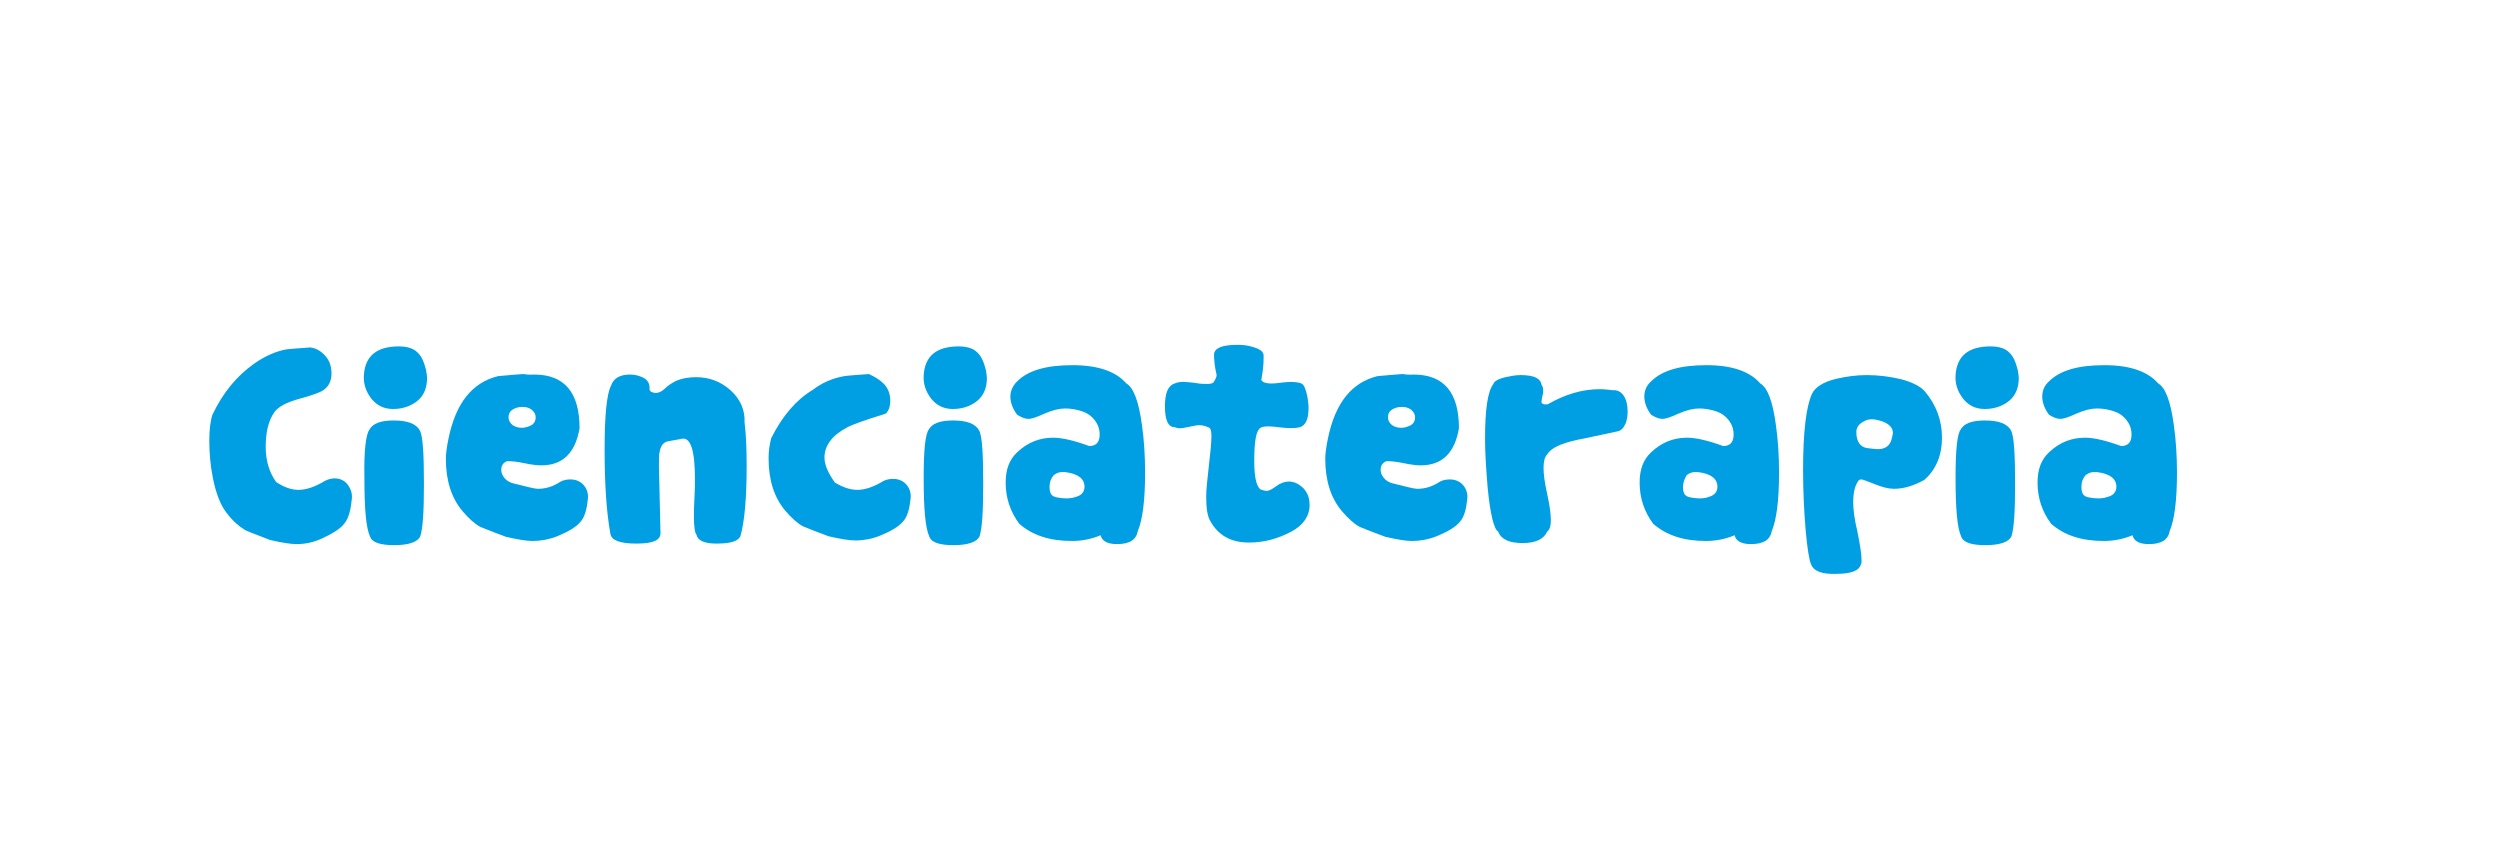 <svg width="290" height="100" viewBox="0 0 290 100" fill="none" xmlns="http://www.w3.org/2000/svg">
<path d="M37.727 41.271C38.212 41.816 38.454 42.481 38.454 43.328C38.454 44.236 38.091 44.962 37.303 45.386C36.94 45.568 36.152 45.87 34.819 46.233C33.245 46.657 32.215 47.201 31.791 47.867C31.124 48.835 30.821 50.166 30.821 51.861C30.821 53.434 31.245 54.826 32.033 55.915C32.941 56.52 33.789 56.823 34.638 56.823C35.546 56.823 36.576 56.46 37.666 55.794C38.03 55.612 38.394 55.491 38.818 55.491C39.423 55.491 39.968 55.734 40.332 56.218C40.695 56.702 40.877 57.246 40.816 57.851C40.695 59.122 40.453 60.09 39.968 60.696C39.544 61.301 38.575 61.906 37.242 62.511C36.273 62.935 35.364 63.116 34.395 63.116C33.668 63.116 32.639 62.935 31.306 62.632C29.428 61.906 28.459 61.543 28.338 61.422C27.732 61.059 27.005 60.454 26.278 59.485C25.612 58.638 25.067 57.307 24.703 55.491C24.4 53.979 24.279 52.526 24.279 51.135C24.279 49.864 24.4 48.835 24.642 48.109C25.854 45.568 27.429 43.631 29.489 42.178C30.7 41.331 31.912 40.787 33.123 40.545C33.426 40.484 34.395 40.424 35.97 40.303C36.637 40.363 37.242 40.726 37.727 41.271Z" fill="#009FE3"/>
<path d="M42.209 43.571C42.331 41.271 43.724 40.182 46.268 40.182C47.237 40.182 47.964 40.424 48.388 40.847C48.873 41.271 49.176 41.937 49.418 42.905C49.479 43.268 49.539 43.571 49.539 43.873C49.539 44.962 49.176 45.87 48.449 46.475C47.722 47.08 46.753 47.443 45.602 47.443C44.572 47.443 43.784 47.08 43.118 46.294C42.452 45.446 42.149 44.539 42.209 43.571ZM42.876 49.803C43.239 49.138 44.148 48.774 45.662 48.774C47.237 48.774 48.267 49.138 48.691 49.924C49.055 50.529 49.176 52.647 49.176 56.157C49.176 59.304 49.055 61.301 48.752 62.209C48.449 62.874 47.419 63.237 45.723 63.237C44.148 63.237 43.179 62.935 42.936 62.269C42.452 61.24 42.27 58.941 42.27 55.431C42.209 52.224 42.452 50.348 42.876 49.803Z" fill="#009FE3"/>
<path d="M61.957 43.449C65.471 43.449 67.228 45.507 67.228 49.682C66.743 52.526 65.289 53.979 62.805 53.979C62.381 53.979 61.715 53.918 60.867 53.737C60.019 53.555 59.353 53.495 58.989 53.495C58.868 53.495 58.747 53.495 58.686 53.555C58.323 53.737 58.141 54.1 58.141 54.463C58.141 54.826 58.262 55.128 58.505 55.431C58.747 55.733 59.05 55.915 59.413 56.036C61.049 56.46 62.079 56.702 62.382 56.702C63.29 56.702 64.138 56.46 65.047 55.855C65.41 55.673 65.774 55.613 66.198 55.613C66.803 55.613 67.349 55.855 67.712 56.278C68.076 56.702 68.257 57.246 68.197 57.851C68.076 59.062 67.833 59.97 67.349 60.514C66.864 61.119 65.955 61.664 64.623 62.209C63.714 62.572 62.745 62.753 61.776 62.753C61.049 62.753 60.019 62.572 58.686 62.269C56.869 61.603 55.9 61.18 55.718 61.119C55.052 60.756 54.386 60.151 53.659 59.304C52.386 57.791 51.72 55.794 51.72 53.192C51.72 52.587 51.841 51.8 52.023 50.892C52.871 46.717 54.809 44.357 57.778 43.631C58.989 43.51 59.958 43.449 60.685 43.389C61.473 43.51 61.897 43.449 61.957 43.449ZM59.474 49.319C59.837 49.561 60.201 49.622 60.564 49.622C60.928 49.622 61.291 49.501 61.654 49.319C62.018 49.077 62.139 48.775 62.139 48.412C62.139 48.048 61.957 47.746 61.654 47.504C61.291 47.262 60.988 47.201 60.564 47.201C60.14 47.201 59.776 47.322 59.474 47.504C59.11 47.746 58.989 48.048 58.989 48.412C58.989 48.775 59.171 49.077 59.474 49.319Z" fill="#009FE3"/>
<path d="M76.617 61.845C76.617 62.693 75.708 63.056 73.83 63.056C71.952 63.056 70.923 62.693 70.802 61.906C70.317 59.183 70.135 55.915 70.135 52.103C70.135 48.23 70.377 45.749 70.862 44.781C71.165 43.873 71.892 43.449 73.103 43.449C73.648 43.449 74.073 43.57 74.497 43.752C75.042 43.994 75.284 44.357 75.345 44.841C75.345 45.144 75.345 45.265 75.405 45.325C75.466 45.446 75.647 45.507 75.89 45.567C76.314 45.628 76.738 45.446 77.041 45.144C77.465 44.72 77.889 44.478 78.313 44.236C79.1 43.873 79.948 43.752 80.736 43.752C82.25 43.752 83.583 44.236 84.734 45.265C85.885 46.294 86.43 47.564 86.37 49.017C86.551 50.469 86.612 52.163 86.612 54.039C86.612 57.791 86.37 60.514 85.885 62.209C85.582 62.814 84.673 63.056 83.099 63.056C81.705 63.056 80.918 62.693 80.796 62.027C80.615 61.846 80.494 61.119 80.494 59.969C80.494 59.485 80.494 58.759 80.554 57.791C80.615 56.823 80.615 56.097 80.615 55.613C80.615 52.284 80.13 50.711 79.1 50.892C78.919 50.953 78.374 51.013 77.465 51.195C76.92 51.316 76.617 51.74 76.496 52.526C76.435 52.708 76.435 53.313 76.435 54.342C76.435 54.039 76.496 56.52 76.617 61.845Z" fill="#009FE3"/>
<path d="M102.543 44.538C103.028 45.083 103.27 45.688 103.27 46.475C103.27 47.141 103.089 47.685 102.725 47.988C100.363 48.714 98.848 49.259 98.303 49.561C96.546 50.469 95.638 51.679 95.638 53.071C95.638 53.918 96.062 54.886 96.849 55.976C97.758 56.52 98.606 56.823 99.454 56.823C100.363 56.823 101.392 56.46 102.483 55.794C102.846 55.612 103.21 55.552 103.634 55.552C104.239 55.552 104.785 55.794 105.148 56.218C105.512 56.641 105.693 57.186 105.633 57.791C105.512 59.001 105.269 59.909 104.785 60.454C104.3 61.059 103.391 61.603 102.059 62.148C101.15 62.511 100.181 62.693 99.212 62.693C98.485 62.693 97.455 62.511 96.122 62.209C94.305 61.543 93.336 61.119 93.154 61.059C92.488 60.696 91.821 60.091 91.094 59.243C89.822 57.731 89.156 55.734 89.156 53.132C89.156 52.284 89.277 51.558 89.459 50.832C90.731 48.291 92.306 46.414 94.305 45.204C95.335 44.417 96.546 43.873 97.94 43.631C98.303 43.57 99.212 43.51 100.787 43.389C101.453 43.691 102.059 44.054 102.543 44.538Z" fill="#009FE3"/>
<path d="M107.147 43.571C107.268 41.271 108.661 40.182 111.206 40.182C112.175 40.182 112.902 40.424 113.326 40.847C113.81 41.271 114.113 41.937 114.356 42.905C114.416 43.268 114.477 43.571 114.477 43.873C114.477 44.962 114.113 45.87 113.386 46.475C112.66 47.08 111.69 47.443 110.539 47.443C109.51 47.443 108.722 47.08 108.056 46.294C107.389 45.446 107.087 44.539 107.147 43.571ZM107.753 49.803C108.116 49.138 109.025 48.774 110.539 48.774C112.114 48.774 113.144 49.138 113.568 49.924C113.932 50.529 114.053 52.647 114.053 56.157C114.053 59.304 113.932 61.301 113.629 62.209C113.326 62.874 112.296 63.237 110.6 63.237C109.025 63.237 108.056 62.935 107.813 62.269C107.329 61.24 107.147 58.941 107.147 55.431C107.147 52.224 107.329 50.348 107.753 49.803Z" fill="#009FE3"/>
<path d="M117.99 44.236C119.262 42.965 121.382 42.36 124.411 42.36C127.379 42.36 129.439 43.086 130.651 44.478C131.499 44.962 132.104 46.596 132.468 49.319C132.71 51.014 132.831 52.889 132.831 54.826C132.831 58.093 132.528 60.333 131.983 61.603C131.801 62.632 131.014 63.116 129.56 63.116C128.47 63.116 127.803 62.753 127.682 62.087C126.653 62.511 125.562 62.753 124.351 62.753C121.746 62.753 119.747 62.087 118.232 60.756C117.203 59.364 116.658 57.791 116.658 55.976C116.658 54.463 117.082 53.313 117.99 52.466C119.202 51.316 120.595 50.772 122.17 50.772C123.139 50.772 124.532 51.074 126.35 51.74C127.137 51.74 127.561 51.316 127.561 50.408C127.561 49.803 127.379 49.258 127.016 48.774C126.653 48.29 126.168 47.927 125.623 47.746C124.956 47.504 124.23 47.383 123.563 47.383C122.897 47.383 122.109 47.564 121.14 47.988C120.231 48.411 119.626 48.593 119.323 48.593C118.899 48.593 118.475 48.412 117.99 48.109C117.445 47.383 117.203 46.657 117.203 45.991C117.203 45.325 117.506 44.72 117.99 44.236ZM121.746 56.52C121.746 57.004 121.867 57.367 122.17 57.549C122.352 57.67 122.715 57.731 123.26 57.791C123.866 57.852 124.411 57.791 124.896 57.609C125.502 57.428 125.804 57.004 125.804 56.46C125.804 55.552 125.078 54.947 123.563 54.766C123.018 54.705 122.594 54.826 122.23 55.128C121.867 55.552 121.746 55.976 121.746 56.52Z" fill="#009FE3"/>
<path d="M135.133 47.141C135.133 45.567 135.497 44.72 136.284 44.478C136.526 44.357 136.89 44.297 137.253 44.297C137.556 44.297 138.041 44.357 138.647 44.418C139.252 44.539 139.676 44.538 140.04 44.538C140.403 44.538 140.646 44.478 140.767 44.357C141.009 43.994 141.13 43.691 141.13 43.51C140.888 42.481 140.827 41.695 140.827 41.089C140.888 40.363 141.797 40 143.553 40C144.159 40 144.765 40.061 145.31 40.242C146.158 40.484 146.582 40.787 146.582 41.271C146.582 41.634 146.582 42.239 146.461 43.147C146.34 44.054 146.279 44.297 146.279 43.873C146.279 44.418 147.006 44.599 148.399 44.418C149.671 44.236 150.519 44.297 150.943 44.478C151.246 44.599 151.428 45.023 151.61 45.809C151.731 46.354 151.792 46.899 151.792 47.322C151.792 48.411 151.549 49.077 151.125 49.38C150.762 49.682 149.853 49.743 148.339 49.561C147.006 49.38 146.219 49.44 146.037 49.803C145.673 50.227 145.492 51.437 145.492 53.495C145.492 55.492 145.795 56.641 146.34 56.823C146.582 56.883 146.764 56.944 146.945 56.944C147.188 56.944 147.551 56.762 148.036 56.399C148.52 56.036 149.066 55.855 149.49 55.855C149.732 55.855 149.974 55.915 150.217 55.976C151.307 56.46 151.913 57.307 151.913 58.578C151.913 59.849 151.186 60.938 149.793 61.664C148.218 62.511 146.582 62.935 144.886 62.935C142.766 62.935 141.312 62.087 140.403 60.454C140.04 59.849 139.919 58.88 139.919 57.609C139.919 56.823 140.04 55.673 140.222 54.1C140.403 52.526 140.524 51.377 140.524 50.59C140.524 50.045 140.464 49.743 140.282 49.622C139.919 49.44 139.495 49.319 139.131 49.319C138.889 49.319 138.525 49.38 137.98 49.501C137.435 49.622 137.072 49.682 136.829 49.682C136.648 49.682 136.466 49.622 136.284 49.561C135.497 49.561 135.133 48.714 135.133 47.141Z" fill="#009FE3"/>
<path d="M163.967 43.449C167.481 43.449 169.237 45.507 169.237 49.682C168.753 52.526 167.299 53.979 164.815 53.979C164.391 53.979 163.725 53.918 162.877 53.737C162.029 53.555 161.363 53.495 160.999 53.495C160.878 53.495 160.757 53.495 160.696 53.555C160.333 53.737 160.151 54.1 160.151 54.463C160.151 54.826 160.272 55.128 160.514 55.431C160.757 55.733 161.06 55.915 161.423 56.036C163.059 56.46 164.088 56.702 164.391 56.702C165.3 56.702 166.148 56.46 167.057 55.855C167.42 55.673 167.784 55.613 168.208 55.613C168.813 55.613 169.359 55.855 169.722 56.278C170.085 56.702 170.267 57.246 170.207 57.851C170.085 59.062 169.843 59.97 169.359 60.514C168.874 61.119 167.965 61.664 166.633 62.209C165.724 62.572 164.755 62.753 163.786 62.753C163.059 62.753 162.029 62.572 160.696 62.269C158.879 61.603 157.91 61.18 157.728 61.119C157.062 60.756 156.395 60.151 155.668 59.304C154.396 57.791 153.73 55.794 153.73 53.192C153.73 52.587 153.851 51.8 154.033 50.892C154.881 46.717 156.819 44.357 159.788 43.631C160.999 43.51 161.968 43.449 162.695 43.389C163.483 43.51 163.907 43.449 163.967 43.449ZM161.484 49.319C161.847 49.561 162.211 49.622 162.574 49.622C162.938 49.622 163.301 49.501 163.664 49.319C164.028 49.077 164.149 48.775 164.149 48.412C164.149 48.048 163.967 47.746 163.664 47.504C163.301 47.262 162.998 47.201 162.574 47.201C162.15 47.201 161.787 47.322 161.484 47.504C161.12 47.746 160.999 48.048 160.999 48.412C160.999 48.775 161.181 49.077 161.484 49.319Z" fill="#009FE3"/>
<path d="M174.629 43.752C175.234 43.631 175.78 43.51 176.385 43.51C177.9 43.51 178.687 43.873 178.808 44.599C178.99 44.841 179.051 45.204 178.99 45.628C178.869 46.172 178.808 46.475 178.808 46.596C178.808 46.838 179.051 46.959 179.535 46.899C181.534 45.749 183.533 45.144 185.593 45.144C186.078 45.144 186.562 45.204 187.047 45.265C187.652 45.204 188.137 45.507 188.44 46.051C188.682 46.475 188.803 47.02 188.803 47.746C188.803 48.23 188.743 48.714 188.561 49.138C188.319 49.682 188.016 49.985 187.592 50.045C185.532 50.469 184.018 50.832 182.988 51.014C181.05 51.437 179.899 51.982 179.475 52.708C179.172 53.01 179.051 53.555 179.051 54.281C179.051 54.947 179.172 55.975 179.475 57.307C179.778 58.699 179.899 59.667 179.899 60.333C179.899 60.998 179.778 61.422 179.475 61.664C179.051 62.572 178.081 62.995 176.628 62.995C175.053 62.995 174.144 62.572 173.781 61.664C173.296 61.361 172.872 59.667 172.569 56.581C172.387 54.402 172.266 52.526 172.266 50.892C172.266 47.504 172.569 45.386 173.235 44.538C173.296 44.236 173.841 43.934 174.629 43.752Z" fill="#009FE3"/>
<path d="M191.529 44.236C192.801 42.965 194.922 42.36 197.95 42.36C200.919 42.36 202.978 43.086 204.19 44.478C205.038 44.962 205.644 46.596 206.007 49.319C206.249 51.014 206.37 52.889 206.37 54.826C206.37 58.093 206.068 60.333 205.522 61.603C205.341 62.632 204.553 63.116 203.099 63.116C202.009 63.116 201.343 62.753 201.222 62.087C200.192 62.511 199.101 62.753 197.89 62.753C195.285 62.753 193.286 62.087 191.772 60.756C190.742 59.364 190.197 57.791 190.197 55.976C190.197 54.463 190.621 53.313 191.529 52.466C192.741 51.316 194.134 50.772 195.709 50.772C196.678 50.772 198.072 51.074 199.889 51.74C200.676 51.74 201.1 51.316 201.1 50.408C201.1 49.803 200.919 49.258 200.555 48.774C200.192 48.29 199.707 47.927 199.162 47.746C198.496 47.504 197.769 47.383 197.102 47.383C196.436 47.383 195.649 47.564 194.679 47.988C193.771 48.411 193.165 48.593 192.862 48.593C192.438 48.593 192.014 48.412 191.529 48.109C190.984 47.383 190.742 46.657 190.742 45.991C190.742 45.325 190.984 44.72 191.529 44.236ZM195.224 56.52C195.224 57.004 195.346 57.367 195.649 57.549C195.83 57.67 196.194 57.731 196.739 57.791C197.345 57.852 197.89 57.791 198.314 57.609C198.92 57.428 199.222 57.004 199.222 56.46C199.222 55.552 198.496 54.947 196.981 54.766C196.436 54.705 196.012 54.826 195.649 55.128C195.406 55.552 195.224 55.976 195.224 56.52Z" fill="#009FE3"/>
<path d="M210.066 65.415C209.884 64.992 209.642 63.661 209.46 61.543C209.278 59.425 209.157 57.065 209.157 54.463C209.157 50.106 209.52 47.141 210.187 45.688C210.55 44.902 211.519 44.296 213.034 43.933C214.124 43.691 215.275 43.51 216.547 43.51C217.94 43.51 219.273 43.691 220.545 43.994C221.878 44.357 222.787 44.841 223.271 45.386C224.604 46.959 225.27 48.775 225.27 50.772C225.27 52.769 224.604 54.463 223.211 55.673C221.999 56.339 220.848 56.702 219.697 56.702C219.091 56.702 218.364 56.52 217.456 56.157C216.547 55.794 216.063 55.613 215.941 55.613C215.76 55.613 215.578 55.673 215.517 55.855C215.154 56.399 214.972 57.186 214.972 58.275C214.972 59.001 215.093 60.151 215.457 61.664C215.76 63.177 215.941 64.266 215.941 64.992C215.941 65.174 215.941 65.355 215.881 65.415C215.699 66.202 214.73 66.566 213.034 66.566C211.338 66.626 210.368 66.263 210.066 65.415ZM215.336 50.106C215.336 51.195 215.76 51.861 216.608 51.982C217.153 52.042 217.577 52.103 217.819 52.103C218.728 52.103 219.273 51.679 219.455 50.832C219.515 50.59 219.576 50.348 219.576 50.227C219.576 49.44 218.849 48.896 217.456 48.654C216.971 48.593 216.547 48.654 216.063 48.956C215.578 49.259 215.336 49.622 215.336 50.106Z" fill="#009FE3"/>
<path d="M226.845 43.571C226.966 41.271 228.36 40.182 230.904 40.182C231.873 40.182 232.6 40.424 233.024 40.847C233.508 41.271 233.811 41.937 234.054 42.905C234.114 43.268 234.175 43.571 234.175 43.873C234.175 44.962 233.811 45.87 233.084 46.475C232.358 47.08 231.388 47.443 230.237 47.443C229.208 47.443 228.42 47.08 227.754 46.294C227.087 45.446 226.785 44.539 226.845 43.571ZM227.451 49.803C227.814 49.138 228.723 48.774 230.237 48.774C231.812 48.774 232.842 49.138 233.266 49.924C233.63 50.529 233.751 52.647 233.751 56.157C233.751 59.304 233.63 61.301 233.327 62.209C233.024 62.874 231.994 63.237 230.298 63.237C228.723 63.237 227.754 62.935 227.511 62.269C227.027 61.24 226.845 58.941 226.845 55.431C226.845 52.224 227.027 50.348 227.451 49.803Z" fill="#009FE3"/>
<path d="M237.688 44.236C238.96 42.965 241.08 42.36 244.109 42.36C247.077 42.36 249.137 43.086 250.349 44.478C251.197 44.962 251.802 46.596 252.166 49.319C252.408 51.014 252.529 52.889 252.529 54.826C252.529 58.093 252.226 60.333 251.681 61.603C251.5 62.632 250.712 63.116 249.258 63.116C248.168 63.116 247.501 62.753 247.38 62.087C246.351 62.511 245.26 62.753 244.049 62.753C241.444 62.753 239.445 62.087 237.93 60.756C236.901 59.364 236.356 57.791 236.356 55.976C236.356 54.463 236.78 53.313 237.688 52.466C238.9 51.316 240.293 50.772 241.868 50.772C242.837 50.772 244.23 51.074 246.048 51.74C246.835 51.74 247.259 51.316 247.259 50.408C247.259 49.803 247.077 49.258 246.714 48.774C246.351 48.29 245.866 47.927 245.321 47.746C244.654 47.504 243.928 47.383 243.261 47.383C242.595 47.383 241.807 47.564 240.838 47.988C239.93 48.411 239.324 48.593 239.021 48.593C238.597 48.593 238.173 48.412 237.688 48.109C237.143 47.383 236.901 46.657 236.901 45.991C236.901 45.325 237.143 44.72 237.688 44.236ZM241.444 56.52C241.444 57.004 241.565 57.367 241.868 57.549C242.05 57.67 242.413 57.731 242.958 57.791C243.564 57.852 244.109 57.791 244.594 57.609C245.2 57.428 245.502 57.004 245.502 56.46C245.502 55.552 244.776 54.947 243.261 54.766C242.716 54.705 242.292 54.826 241.929 55.128C241.565 55.552 241.444 55.976 241.444 56.52Z" fill="#009FE3"/>
</svg>
